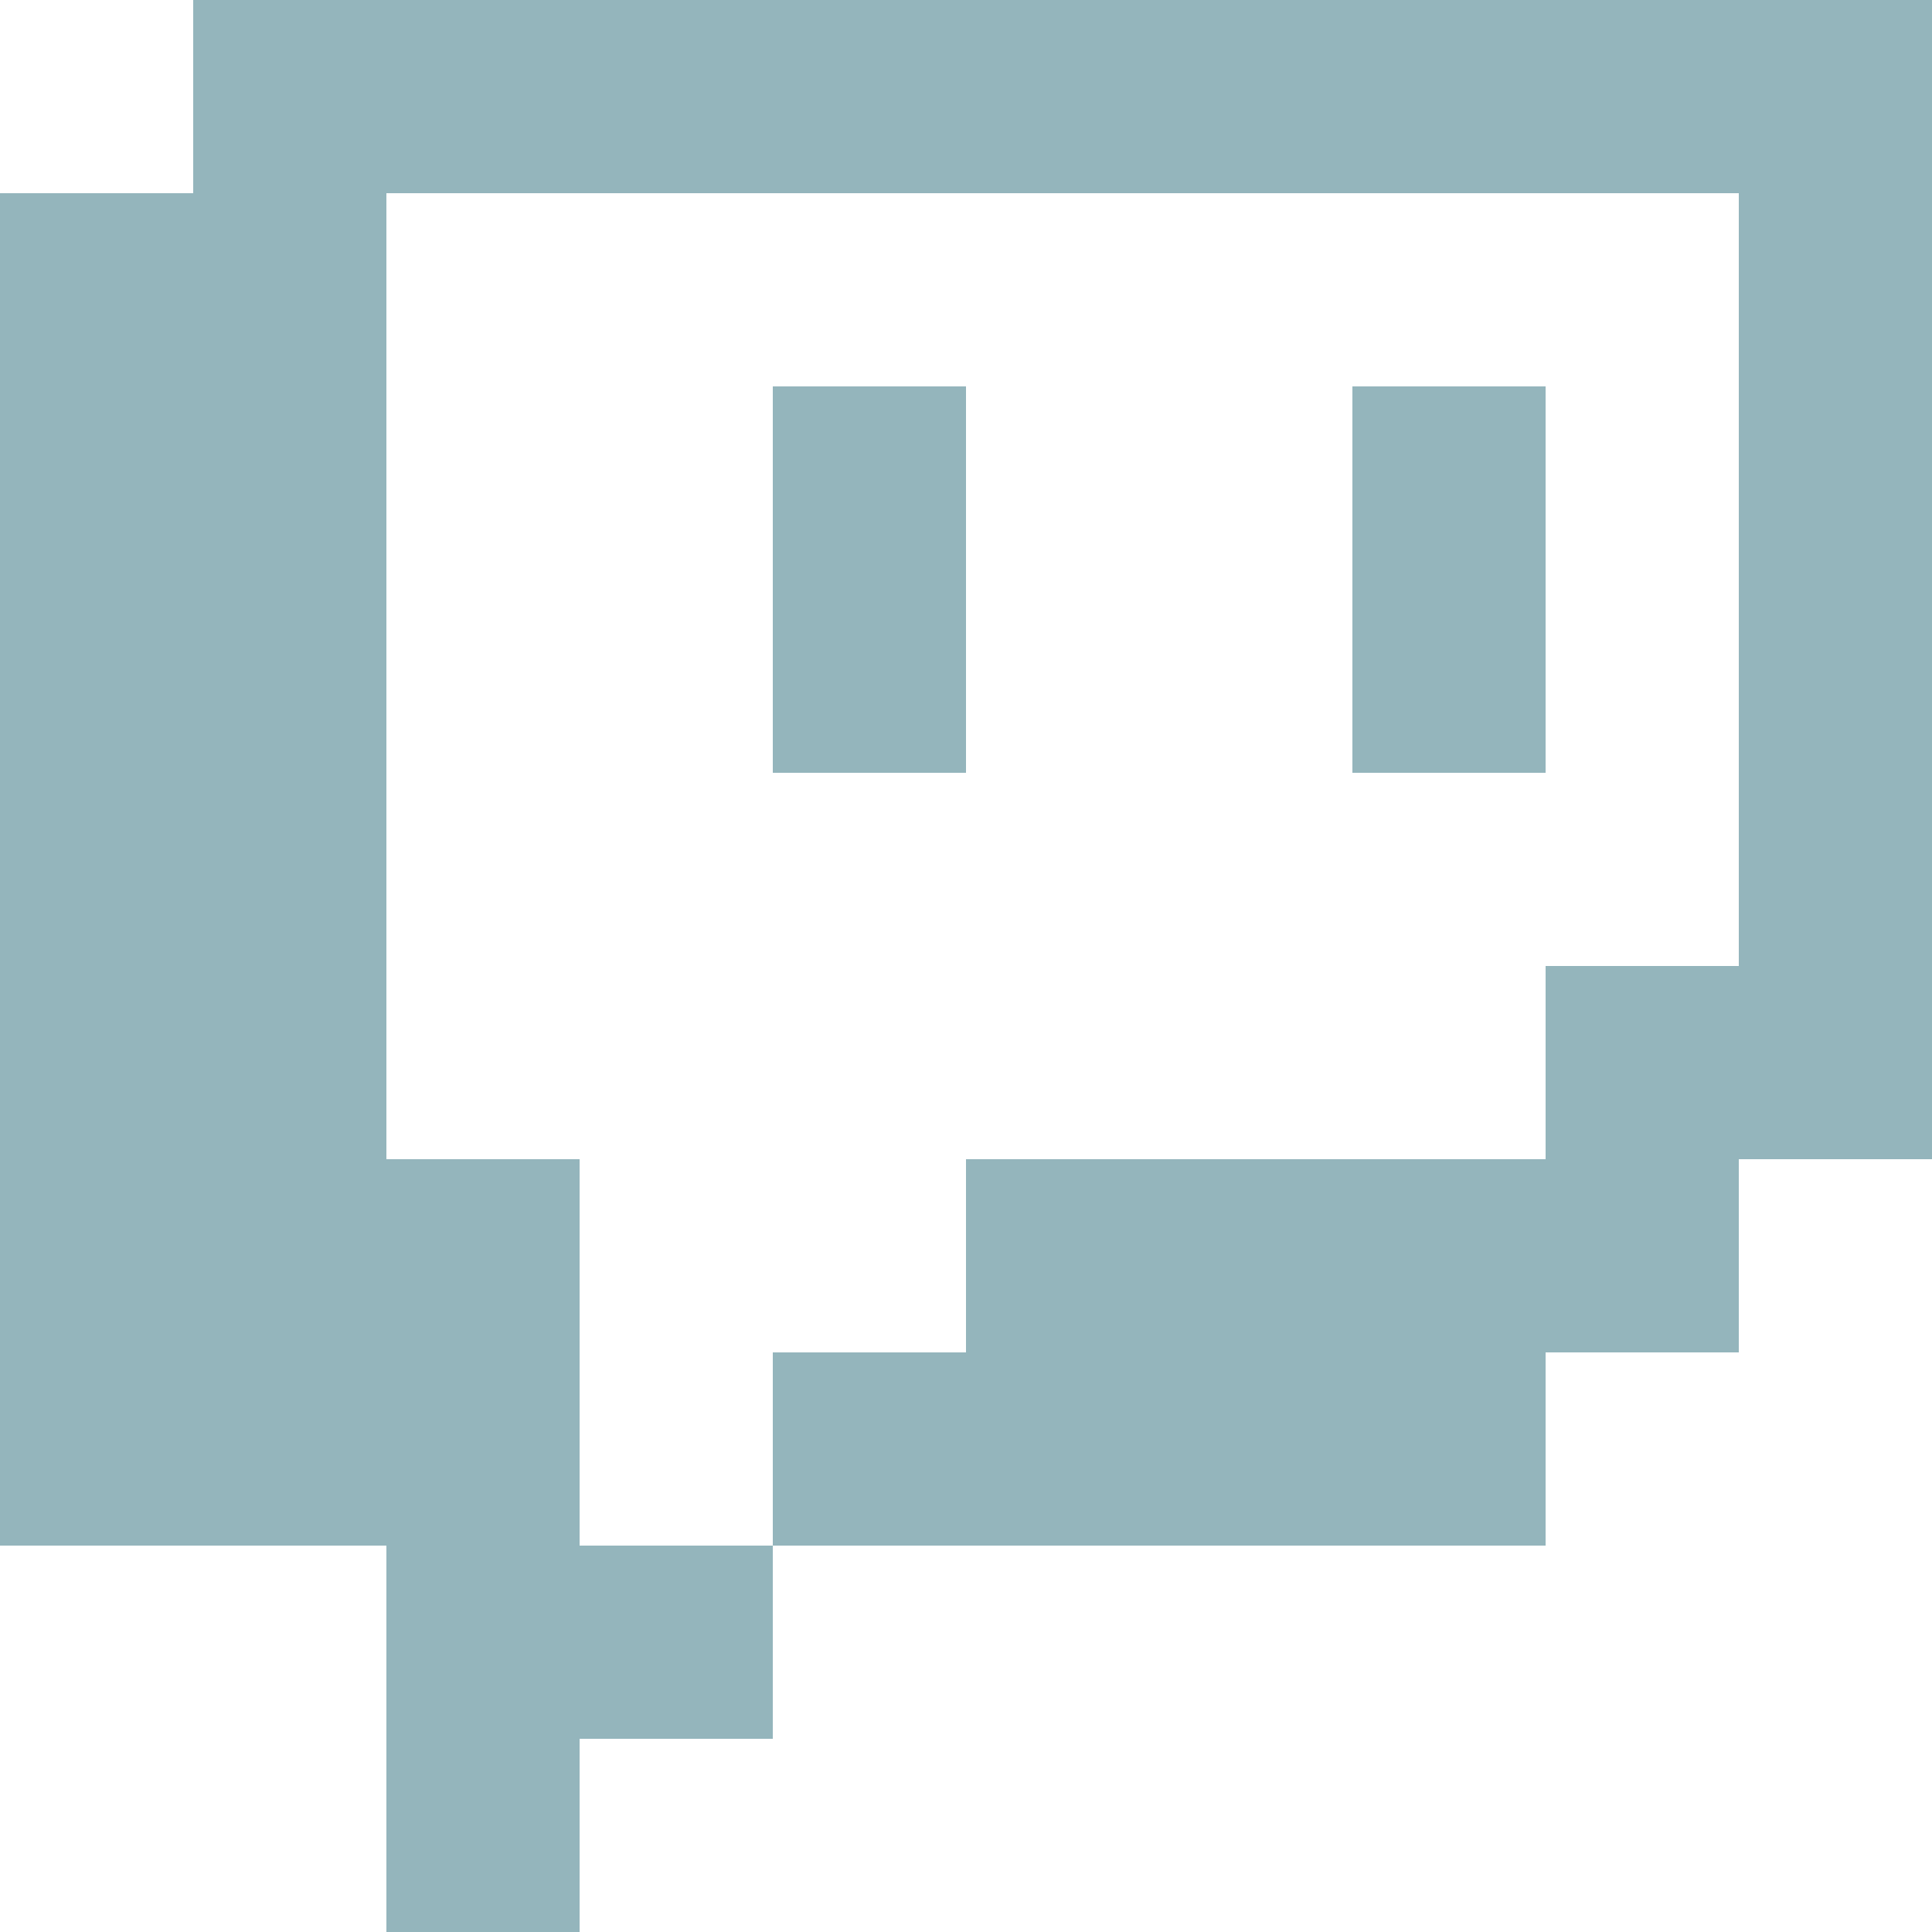 <svg xmlns="http://www.w3.org/2000/svg" width="10" height="10" baseProfile="tiny" version="1.2"><g fill="#94b5bc"><path d="M1 0h9v1H1zM0 1h2v7H0zM9 1h1v5H9zM4 2h1v2H4zM7 2h1v2H7z"/><path d="M8 5h2v1H8zM2 6h1v4H2zM5 6h4v1H5zM4 7h4v1H4zM3 8h1v1H3z"/></g></svg>